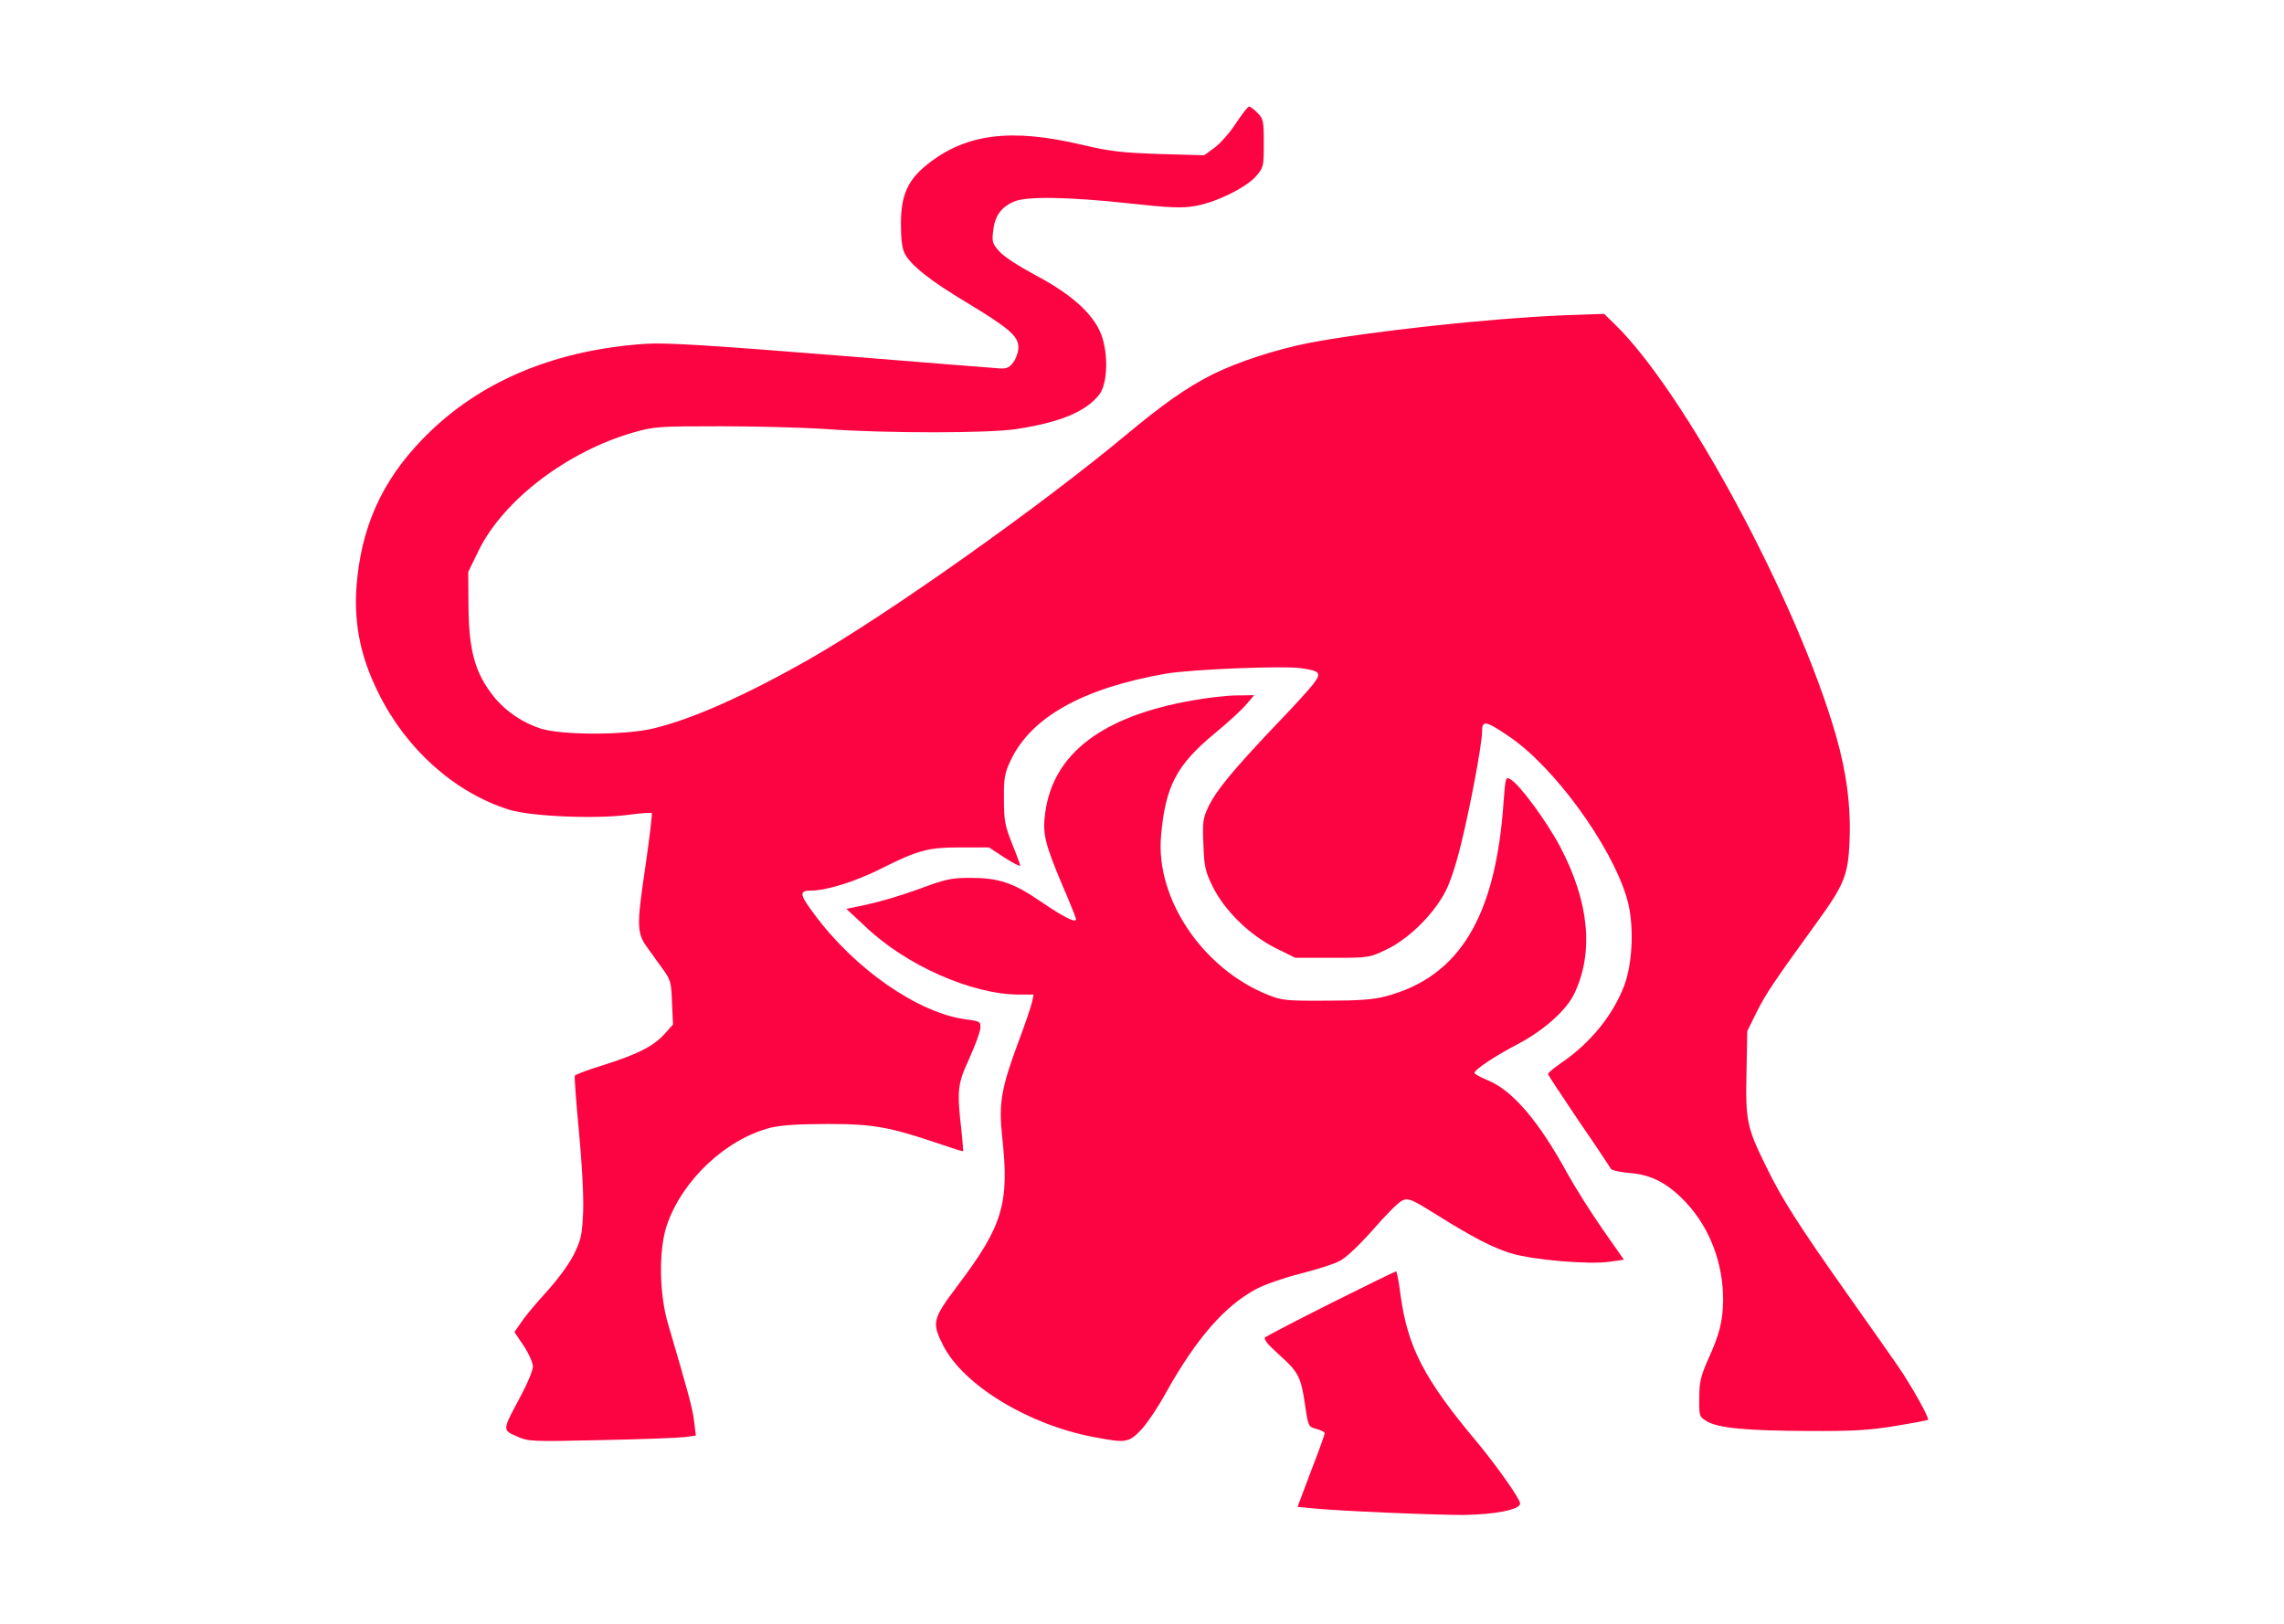 <?xml version="1.0" standalone="no"?>
<!DOCTYPE svg PUBLIC "-//W3C//DTD SVG 20010904//EN"
 "http://www.w3.org/TR/2001/REC-SVG-20010904/DTD/svg10.dtd">
<svg version="1.0" xmlns="http://www.w3.org/2000/svg"
 width="900pt" height="640pt" viewBox="0 0 900 640"
 preserveAspectRatio="xMidYMid meet">

<g transform="translate(0,640) scale(0.1,-0.1)"
fill="#fc0341" stroke="none">
<path d="M4870 5914 c-23 -36 -61 -79 -84 -96 l-41 -30 -175 5 c-148 5 -195
10 -305 36 -282 67 -459 44 -611 -77 -77 -61 -104 -122 -104 -234 0 -59 5 -99
15 -117 23 -46 100 -107 245 -194 166 -100 203 -132 203 -176 0 -17 -9 -44
-20 -59 -16 -21 -27 -26 -54 -24 -19 1 -317 25 -664 53 -487 39 -653 49 -730
44 -346 -23 -633 -139 -846 -342 -175 -167 -266 -348 -291 -579 -18 -164 8
-306 85 -459 109 -219 298 -388 512 -456 86 -27 343 -38 475 -20 46 6 86 9 88
6 3 -3 -9 -101 -26 -218 -34 -230 -33 -255 11 -315 12 -17 38 -53 57 -79 33
-45 35 -54 38 -134 l4 -87 -36 -40 c-43 -47 -108 -79 -245 -122 -55 -17 -103
-35 -106 -40 -2 -4 5 -101 16 -216 12 -127 19 -251 17 -316 -4 -95 -8 -113
-36 -171 -19 -38 -64 -100 -108 -148 -42 -46 -88 -101 -101 -122 l-26 -37 37
-55 c20 -30 36 -67 36 -81 0 -15 -22 -68 -49 -118 -72 -134 -72 -132 -15 -157
46 -21 57 -21 333 -15 157 3 306 9 330 12 l43 6 -7 57 c-6 51 -25 119 -102
381 -36 120 -38 295 -5 392 61 177 231 337 407 383 42 10 108 15 226 15 181 0
242 -11 443 -79 49 -17 90 -30 91 -28 1 1 -2 36 -6 77 -19 163 -16 187 30 287
23 51 43 105 44 120 2 26 -1 28 -55 35 -189 24 -441 199 -601 417 -58 78 -59
91 -9 91 59 0 175 36 275 87 146 73 184 83 312 83 l112 0 61 -40 c34 -22 62
-36 62 -32 0 4 -14 43 -32 87 -28 70 -32 92 -32 175 -1 82 3 103 26 152 80
171 285 286 613 343 100 17 465 32 535 21 73 -11 78 -18 45 -62 -16 -21 -85
-97 -154 -168 -159 -168 -226 -248 -258 -313 -23 -48 -25 -62 -21 -151 3 -87
7 -106 37 -167 47 -95 146 -191 248 -242 l77 -38 145 0 c144 0 147 0 215 33
81 38 176 129 225 216 21 35 45 106 66 190 37 148 85 402 85 453 0 45 14 43
104 -18 177 -118 403 -427 466 -637 30 -98 25 -255 -10 -347 -45 -118 -134
-227 -249 -305 -28 -19 -51 -39 -51 -43 0 -4 55 -87 121 -185 67 -97 123 -182
126 -188 2 -6 35 -14 74 -17 88 -7 152 -41 225 -119 93 -101 144 -238 144
-382 -1 -81 -14 -135 -58 -231 -30 -68 -36 -91 -36 -154 -1 -73 0 -75 30 -93
46 -27 158 -37 401 -38 175 -1 242 3 342 20 69 11 126 22 128 24 7 6 -66 136
-119 213 -30 43 -119 170 -199 283 -190 269 -258 375 -319 501 -77 156 -82
182 -78 372 l3 163 37 75 c36 72 69 121 232 346 112 154 128 191 134 324 6
138 -11 273 -54 422 -152 528 -597 1355 -873 1621 l-40 39 -168 -6 c-285 -12
-754 -63 -992 -108 -130 -25 -285 -76 -382 -124 -104 -53 -193 -115 -349 -245
-332 -276 -925 -697 -1234 -874 -252 -144 -464 -239 -621 -277 -112 -27 -357
-27 -443 -1 -72 23 -139 68 -185 125 -75 93 -100 182 -101 363 l-1 130 42 86
c98 198 348 388 607 463 84 24 100 25 345 25 141 0 328 -5 416 -11 233 -17
641 -17 750 0 171 26 273 68 326 135 31 39 37 143 14 221 -25 87 -114 171
-264 250 -65 35 -126 74 -143 94 -28 31 -30 39 -24 84 6 56 32 92 83 113 48
21 216 18 448 -7 164 -18 211 -20 264 -11 82 14 200 72 240 117 30 35 31 39
31 131 0 87 -2 97 -25 119 -13 14 -28 25 -33 25 -5 0 -28 -30 -52 -66z"/>
<path d="M4697 3639 c-353 -62 -546 -209 -578 -440 -12 -84 -3 -122 71 -297
28 -64 50 -121 50 -125 0 -16 -47 7 -138 69 -109 75 -166 94 -279 94 -72 0
-97 -5 -191 -40 -97 -35 -175 -58 -267 -76 l-30 -6 76 -71 c161 -153 419 -266
603 -267 l59 0 -6 -28 c-3 -16 -28 -90 -56 -164 -66 -178 -76 -239 -62 -368
29 -264 3 -351 -177 -589 -97 -129 -101 -144 -56 -233 79 -157 337 -314 594
-362 126 -24 137 -23 186 28 23 24 68 91 99 148 120 214 231 341 356 408 32
17 109 44 173 60 63 16 133 38 155 50 24 12 76 61 131 123 49 57 101 109 115
115 24 11 35 7 128 -51 154 -96 225 -133 302 -157 86 -26 308 -45 387 -33 l57
8 -84 120 c-46 66 -107 163 -136 215 -114 209 -217 331 -316 372 -29 12 -53
25 -53 29 0 13 79 66 173 115 102 54 191 134 221 199 77 163 58 360 -56 577
-52 99 -162 249 -197 267 -18 10 -19 6 -26 -87 -31 -456 -174 -692 -465 -769
-49 -13 -107 -17 -235 -17 -156 -1 -175 1 -229 23 -257 103 -443 379 -421 626
17 195 60 279 211 404 55 45 112 98 127 117 l29 34 -69 -1 c-37 0 -117 -9
-176 -20z"/>
<path d="M5245 1264 c-137 -69 -254 -130 -260 -135 -7 -7 12 -30 56 -69 76
-68 86 -88 102 -201 12 -81 13 -83 45 -91 17 -5 32 -12 32 -17 0 -5 -24 -72
-54 -149 l-53 -141 51 -5 c99 -11 483 -27 603 -27 126 2 223 21 223 45 0 18
-91 147 -169 241 -210 250 -275 376 -303 586 -6 49 -14 89 -17 88 -3 0 -118
-56 -256 -125z"/>
</g>
</svg>
